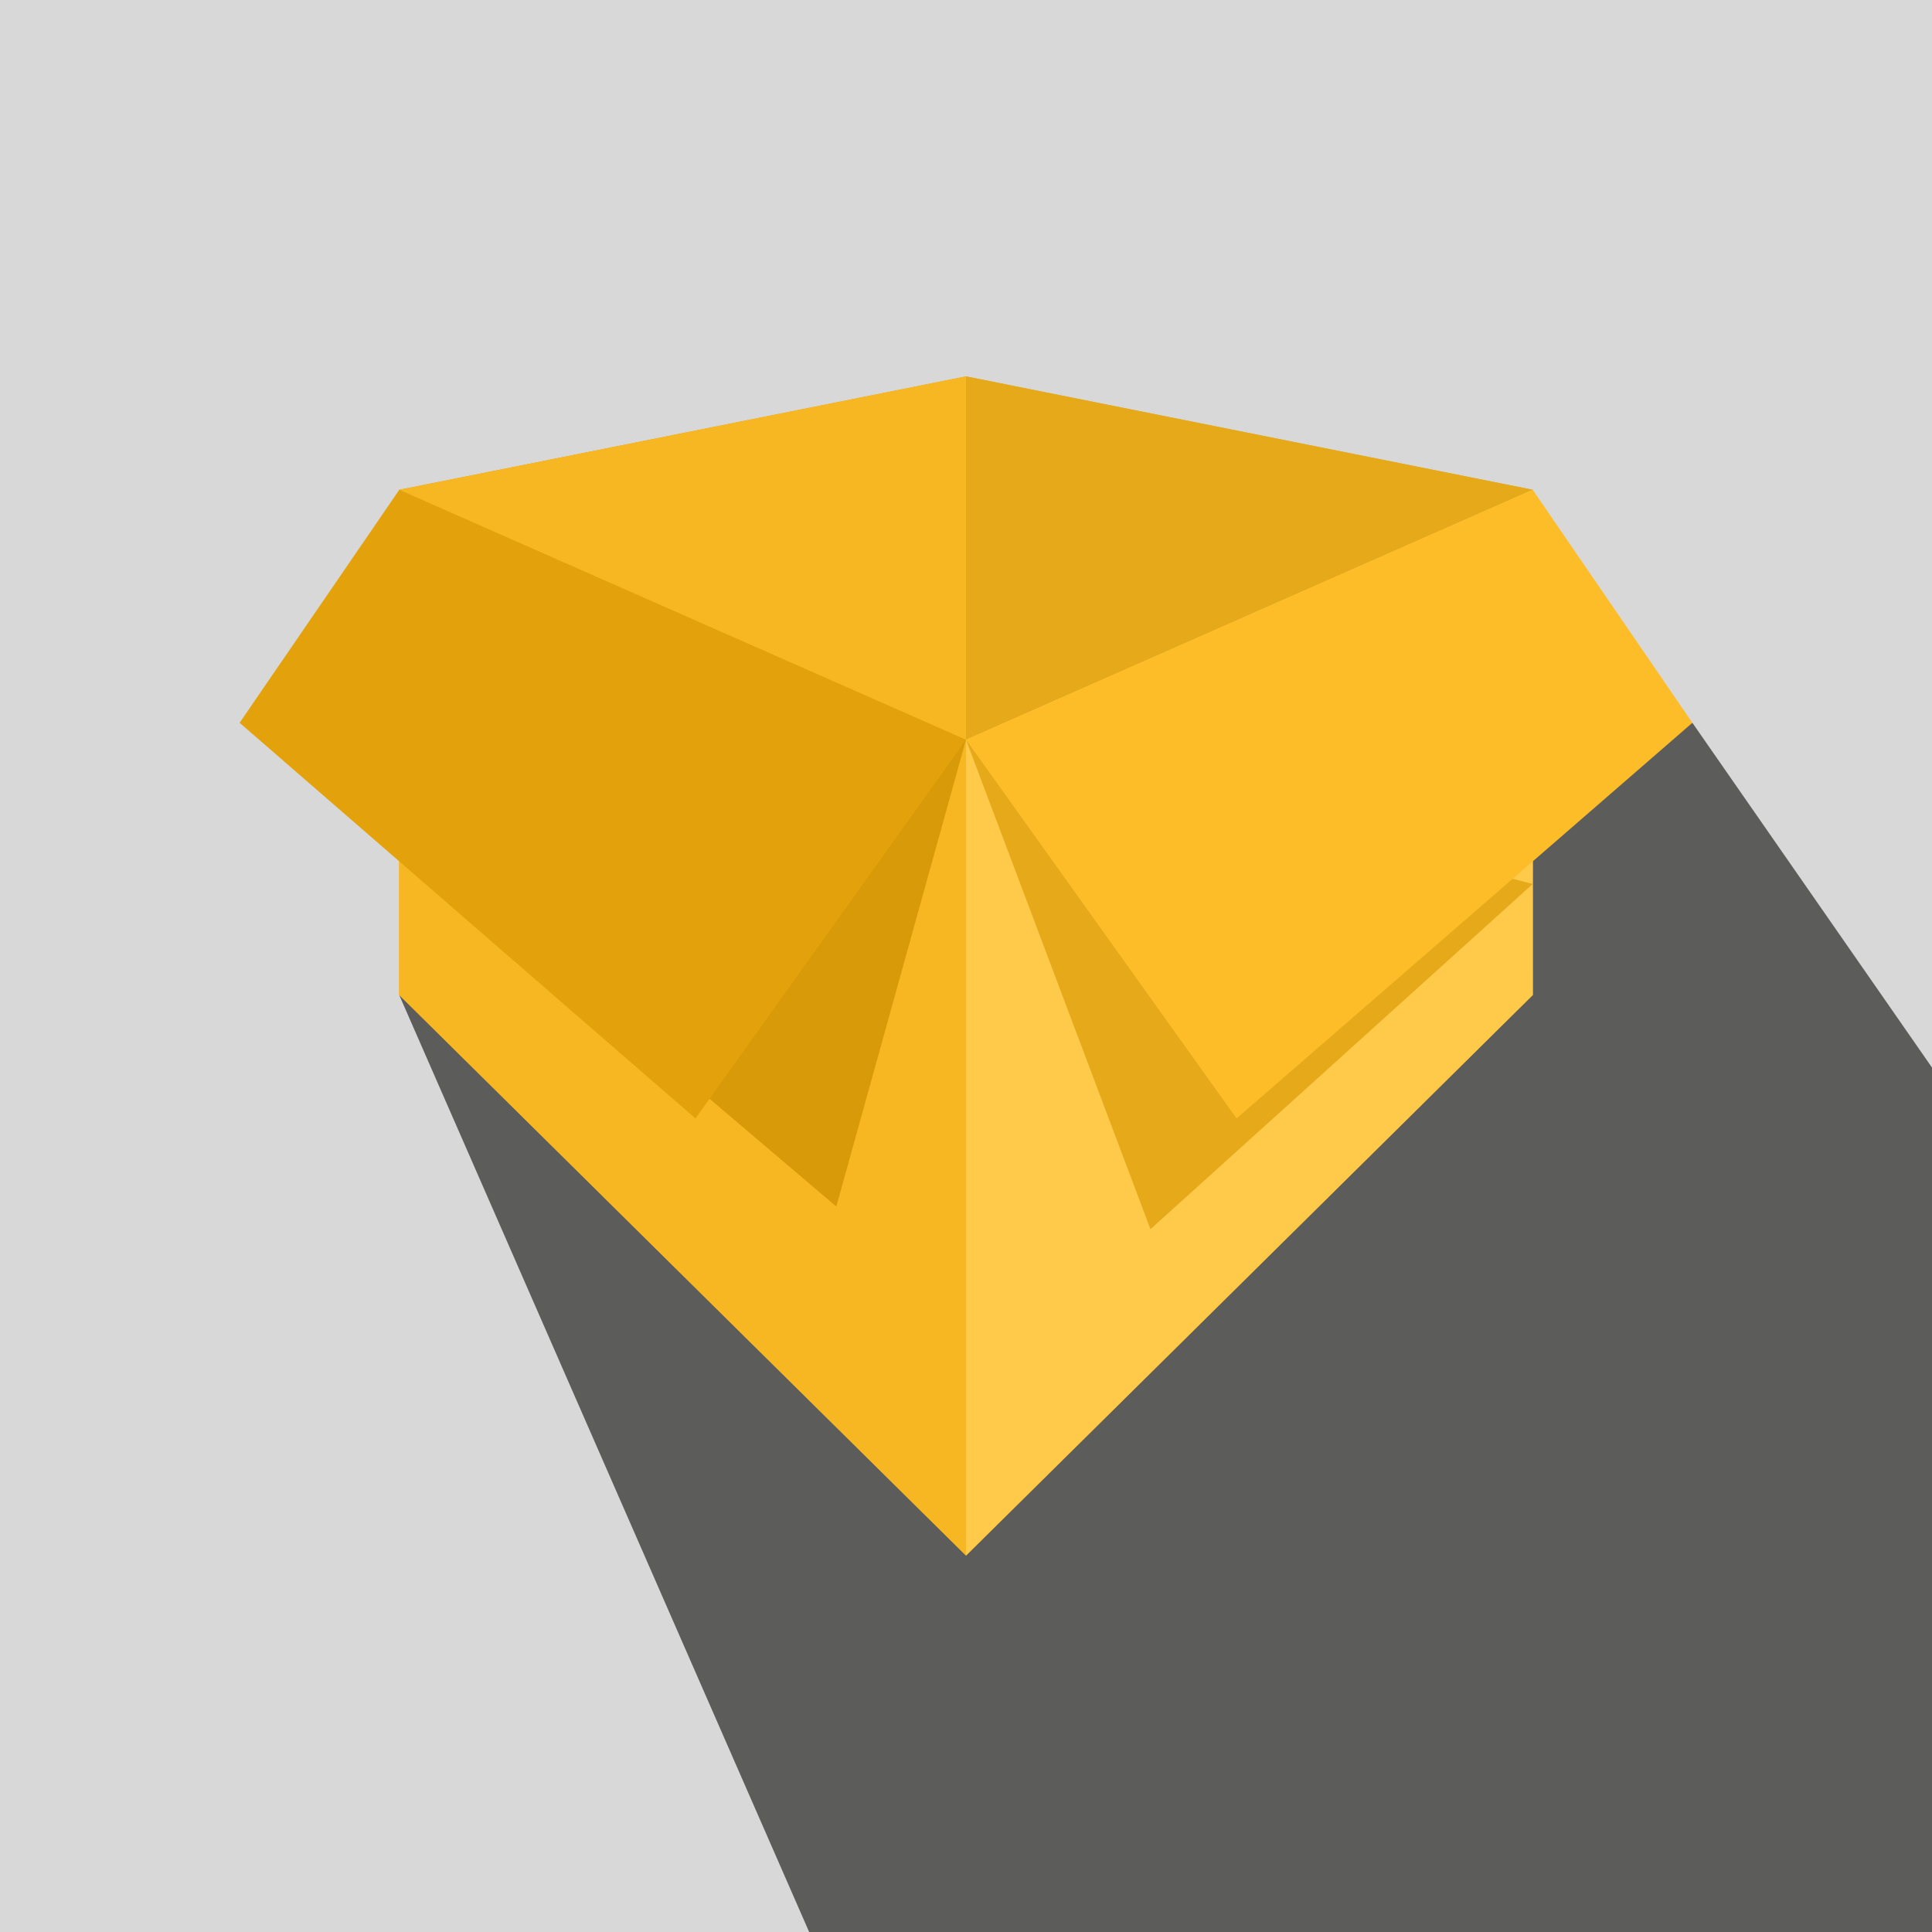 <svg id="Layer_1" data-name="Layer 1" xmlns="http://www.w3.org/2000/svg" viewBox="0 0 307.2 307.2"><defs><style>.cls-1{fill:#d8d8d8;}.cls-2{fill:#5c5c5b;}.cls-2,.cls-3,.cls-4,.cls-5,.cls-6,.cls-7,.cls-8{fill-rule:evenodd;}.cls-3{fill:#e3a20c;}.cls-4{fill:#f7b723;}.cls-5{fill:#e6a919;}.cls-6{fill:#ffc94a;}.cls-7{fill:#fcbd29;}.cls-8{fill:#d99a09;}</style></defs><rect class="cls-1" width="307.2" height="307.2"/><polygon class="cls-2" points="269.1 114.93 307.2 169.75 307.2 307.2 128.66 307.2 63.48 158.22 269.1 114.93"/><polygon class="cls-3" points="63.48 158.22 63.49 77.88 153.6 59.85 243.71 77.88 243.72 158.22 153.6 247.35 63.48 158.22"/><polygon class="cls-4" points="63.48 158.22 153.6 130.65 153.6 59.85 63.49 77.88 63.48 158.22"/><polygon class="cls-5" points="243.72 158.22 153.6 130.65 153.6 59.85 243.71 77.88 243.72 158.22"/><polygon class="cls-4" points="63.49 77.88 153.6 117.62 153.6 247.35 63.48 158.22 63.49 77.88"/><polygon class="cls-6" points="243.71 77.88 153.6 117.62 153.6 247.35 243.72 158.22 243.71 77.88"/><polygon class="cls-5" points="153.6 117.62 182.93 195.45 243.72 140.55 153.6 117.62"/><polygon class="cls-7" points="243.71 77.88 269.1 114.93 196.62 177.84 153.6 117.62 243.71 77.88"/><polygon class="cls-8" points="153.6 117.62 132.98 191.85 63.48 132.75 153.6 117.62"/><polygon class="cls-3" points="63.49 77.88 38.1 114.93 110.58 177.84 153.6 117.62 63.49 77.88"/></svg>